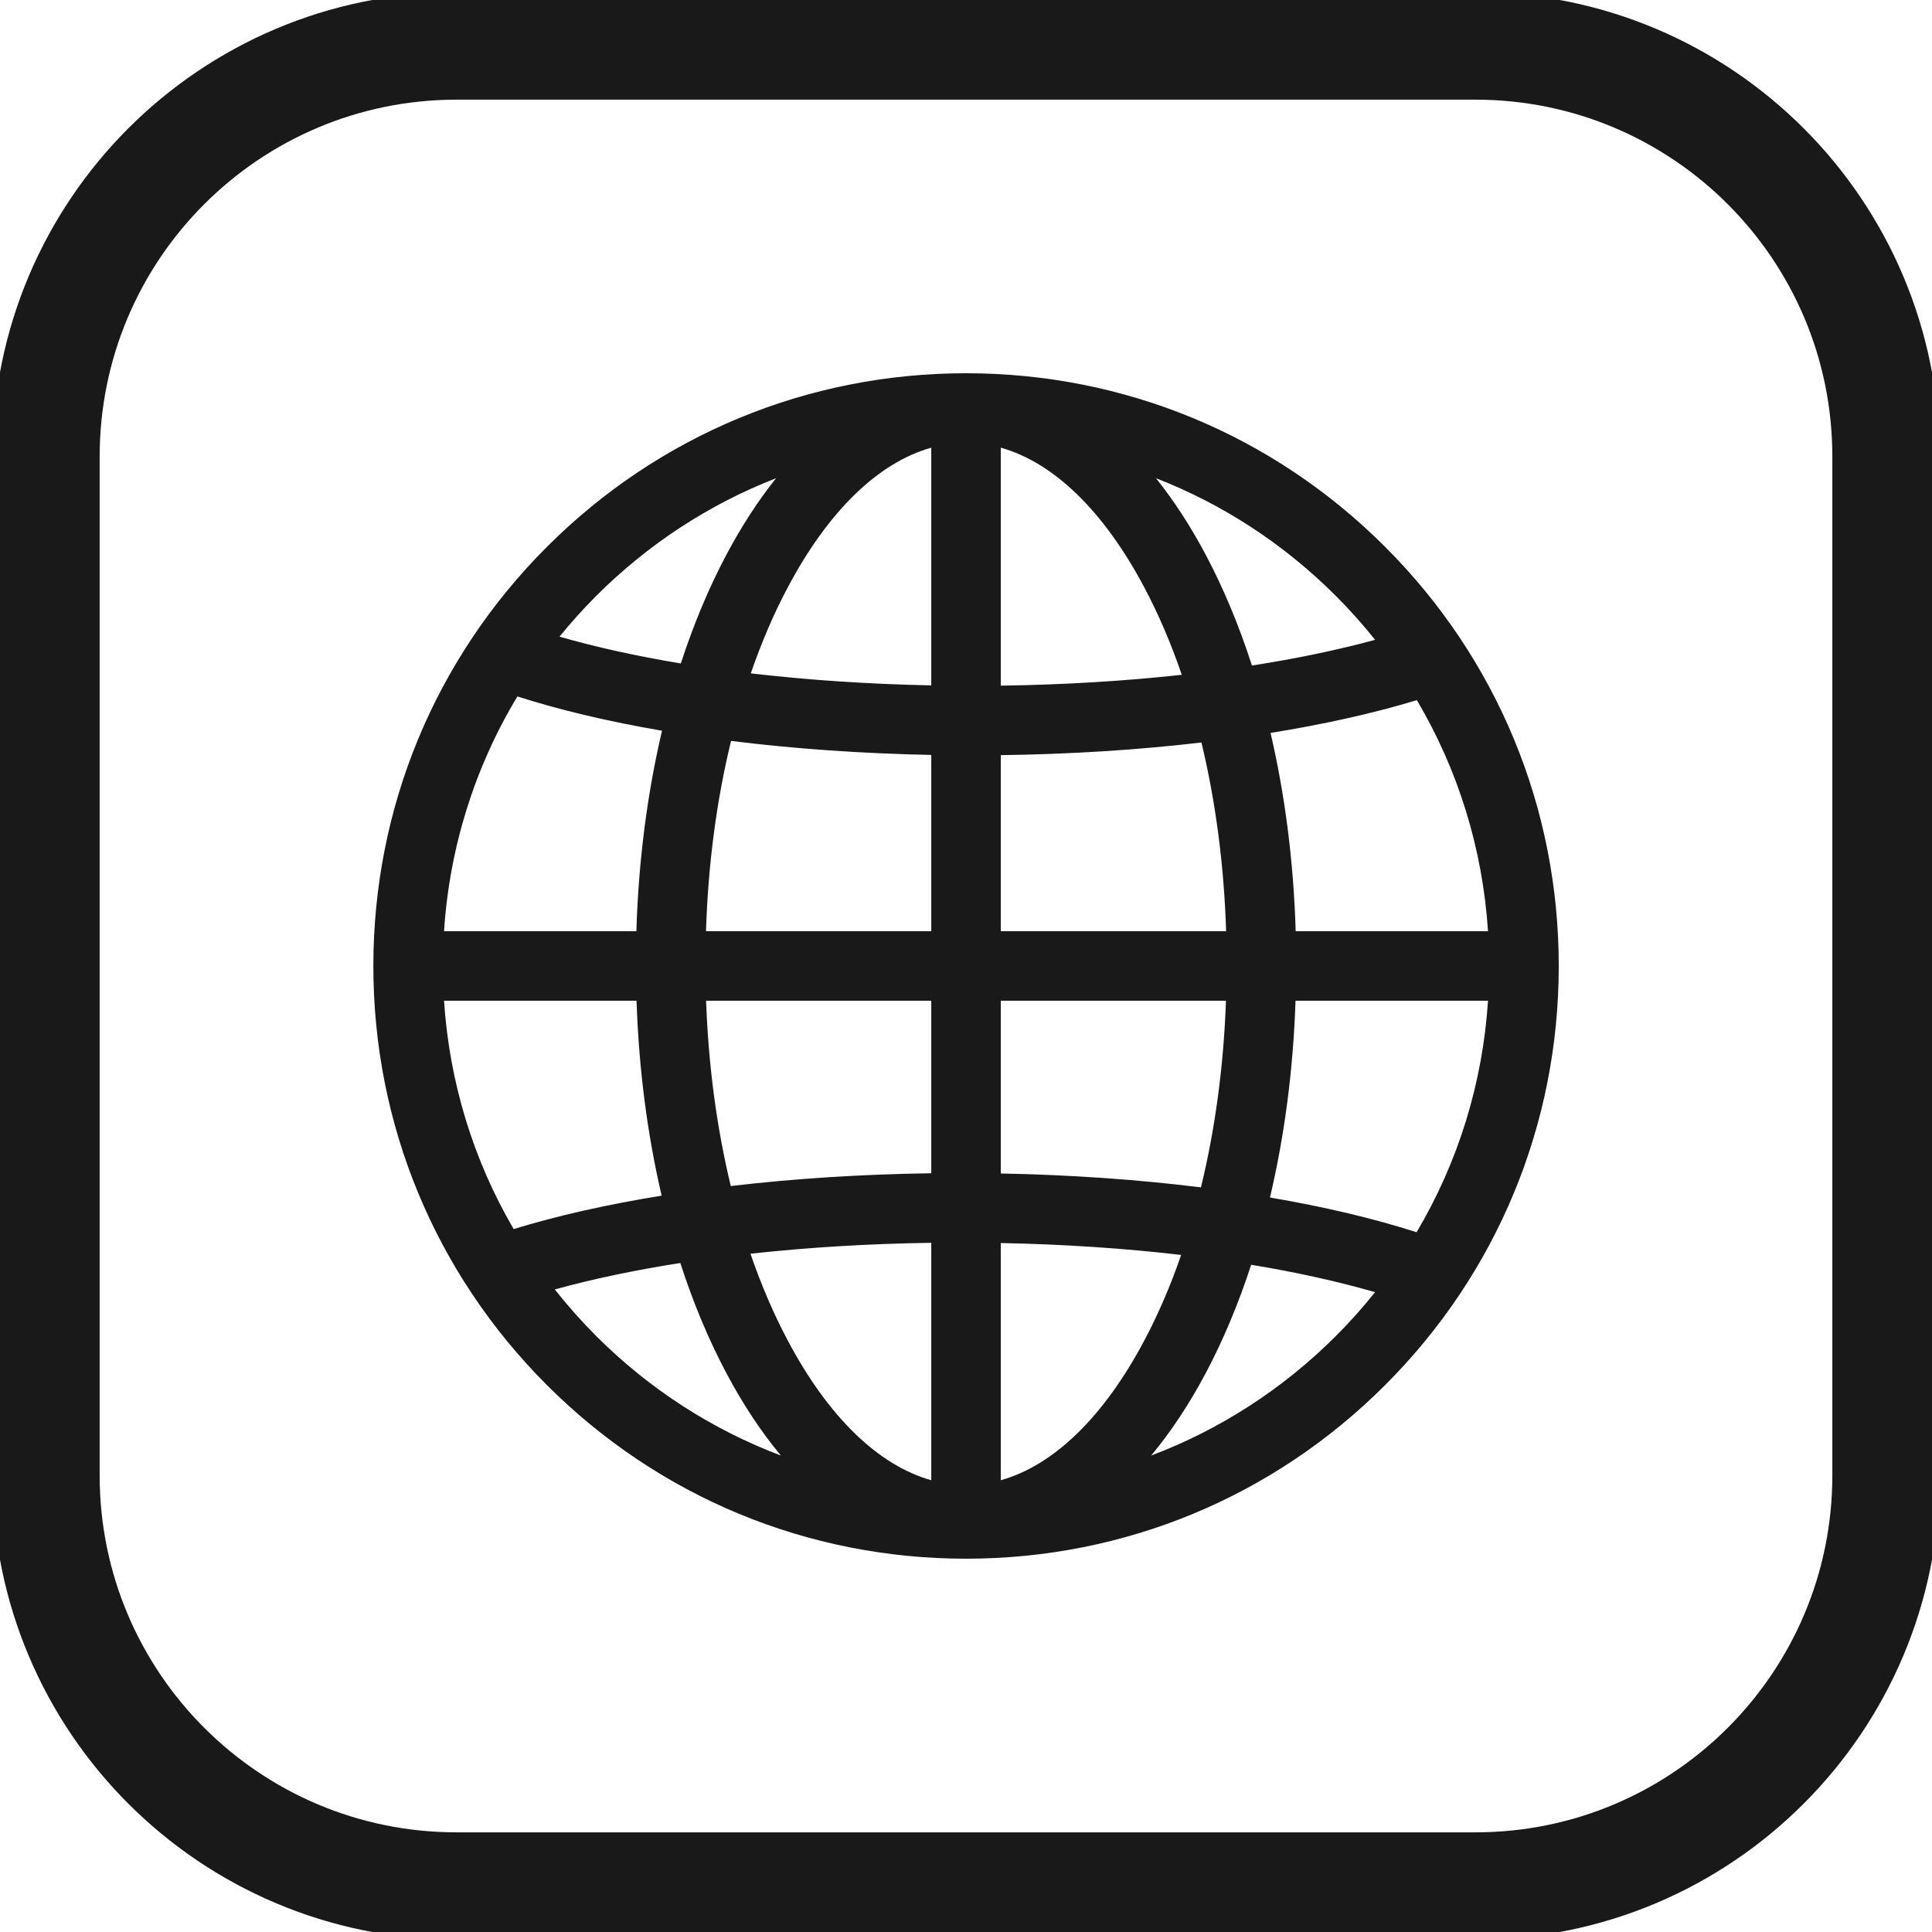 <svg width="36" height="36" viewBox="0 0 36 36" fill="none" xmlns="http://www.w3.org/2000/svg">
<g clip-path="url(#clip0_1993_7581)">
<path d="M25.81 10.19C23.724 8.104 20.951 6.955 18.001 6.955C15.051 6.955 12.277 8.104 10.191 10.19C8.105 12.276 6.957 15.05 6.957 18C6.957 20.95 8.105 23.723 10.191 25.809C12.277 27.895 15.051 29.044 18.001 29.044C20.951 29.044 23.724 27.895 25.81 25.809C27.896 23.723 29.045 20.95 29.045 18C29.045 15.05 27.896 12.276 25.81 10.19ZM11.107 11.106C12.079 10.135 13.219 9.394 14.461 8.911C14.13 9.324 13.821 9.799 13.537 10.333C13.207 10.954 12.923 11.635 12.686 12.363C11.865 12.226 11.105 12.059 10.425 11.863C10.639 11.601 10.866 11.348 11.107 11.106ZM9.641 12.977C10.436 13.232 11.344 13.446 12.336 13.616C12.06 14.788 11.897 16.049 11.858 17.352H8.274C8.376 15.789 8.845 14.297 9.641 12.977ZM9.571 22.902C8.818 21.612 8.373 20.163 8.274 18.647H11.861C11.903 19.913 12.062 21.138 12.329 22.279C11.318 22.443 10.386 22.652 9.571 22.902ZM11.107 24.893C10.832 24.617 10.576 24.328 10.338 24.027C11.042 23.832 11.829 23.667 12.677 23.534C12.915 24.272 13.203 24.962 13.537 25.59C13.846 26.173 14.186 26.684 14.551 27.122C13.274 26.64 12.102 25.887 11.107 24.893ZM17.353 27.582C16.369 27.306 15.438 26.408 14.681 24.983C14.416 24.484 14.183 23.941 13.984 23.361C15.051 23.244 16.186 23.174 17.353 23.158V27.582ZM17.353 21.862C16.059 21.88 14.798 21.961 13.617 22.1C13.357 21.023 13.2 19.858 13.157 18.647H17.353V21.862H17.353ZM17.353 17.352H13.155C13.194 16.108 13.353 14.91 13.622 13.806C14.795 13.952 16.053 14.041 17.353 14.067V17.352ZM17.353 12.771C16.182 12.748 15.049 12.671 13.99 12.547C14.188 11.973 14.418 11.435 14.681 10.941C15.438 9.516 16.369 8.618 17.353 8.342V12.771ZM26.401 13.046C27.172 14.349 27.627 15.816 27.727 17.352H24.143C24.105 16.064 23.945 14.817 23.675 13.657C24.673 13.496 25.593 13.291 26.401 13.046ZM24.894 11.106C25.154 11.366 25.397 11.639 25.623 11.922C24.93 12.111 24.158 12.272 23.328 12.401C23.089 11.659 22.8 10.965 22.465 10.333C22.181 9.799 21.871 9.324 21.54 8.911C22.783 9.394 23.923 10.135 24.894 11.106ZM18.648 18.647H22.844C22.801 19.867 22.642 21.041 22.378 22.125C21.205 21.979 19.947 21.891 18.648 21.866V18.647ZM18.648 17.352V14.071C19.943 14.054 21.205 13.974 22.387 13.835C22.651 14.931 22.808 16.119 22.847 17.352H18.648ZM18.648 8.342C19.632 8.618 20.563 9.516 21.32 10.941C21.587 11.443 21.821 11.99 22.021 12.574C20.953 12.691 19.816 12.76 18.648 12.776V8.342ZM18.648 27.582V23.162C19.819 23.185 20.95 23.26 22.009 23.384C21.812 23.955 21.582 24.491 21.32 24.983C20.563 26.408 19.632 27.306 18.648 27.582ZM24.894 24.893C23.899 25.887 22.728 26.64 21.45 27.122C21.815 26.684 22.155 26.173 22.465 25.59C22.793 24.972 23.077 24.293 23.314 23.567C24.153 23.706 24.93 23.877 25.622 24.078C25.396 24.361 25.154 24.633 24.894 24.893ZM26.396 22.961C25.592 22.703 24.671 22.485 23.664 22.314C23.936 21.163 24.098 19.925 24.14 18.647H27.727C27.627 20.186 27.17 21.657 26.396 22.961Z" fill="#191919"/>
<path d="M0.857 8.509C0.857 4.283 4.283 0.857 8.509 0.857H27.491C31.717 0.857 35.143 4.283 35.143 8.509V27.491C35.143 31.717 31.717 35.143 27.491 35.143H8.509C4.283 35.143 0.857 31.717 0.857 27.491V8.509Z" stroke="#191919" stroke-width="2"/>
</g>
<defs>
<clipPath id="clip0_1993_7581">
<rect width="36" height="36" fill="white"/>
</clipPath>
</defs>
</svg>
